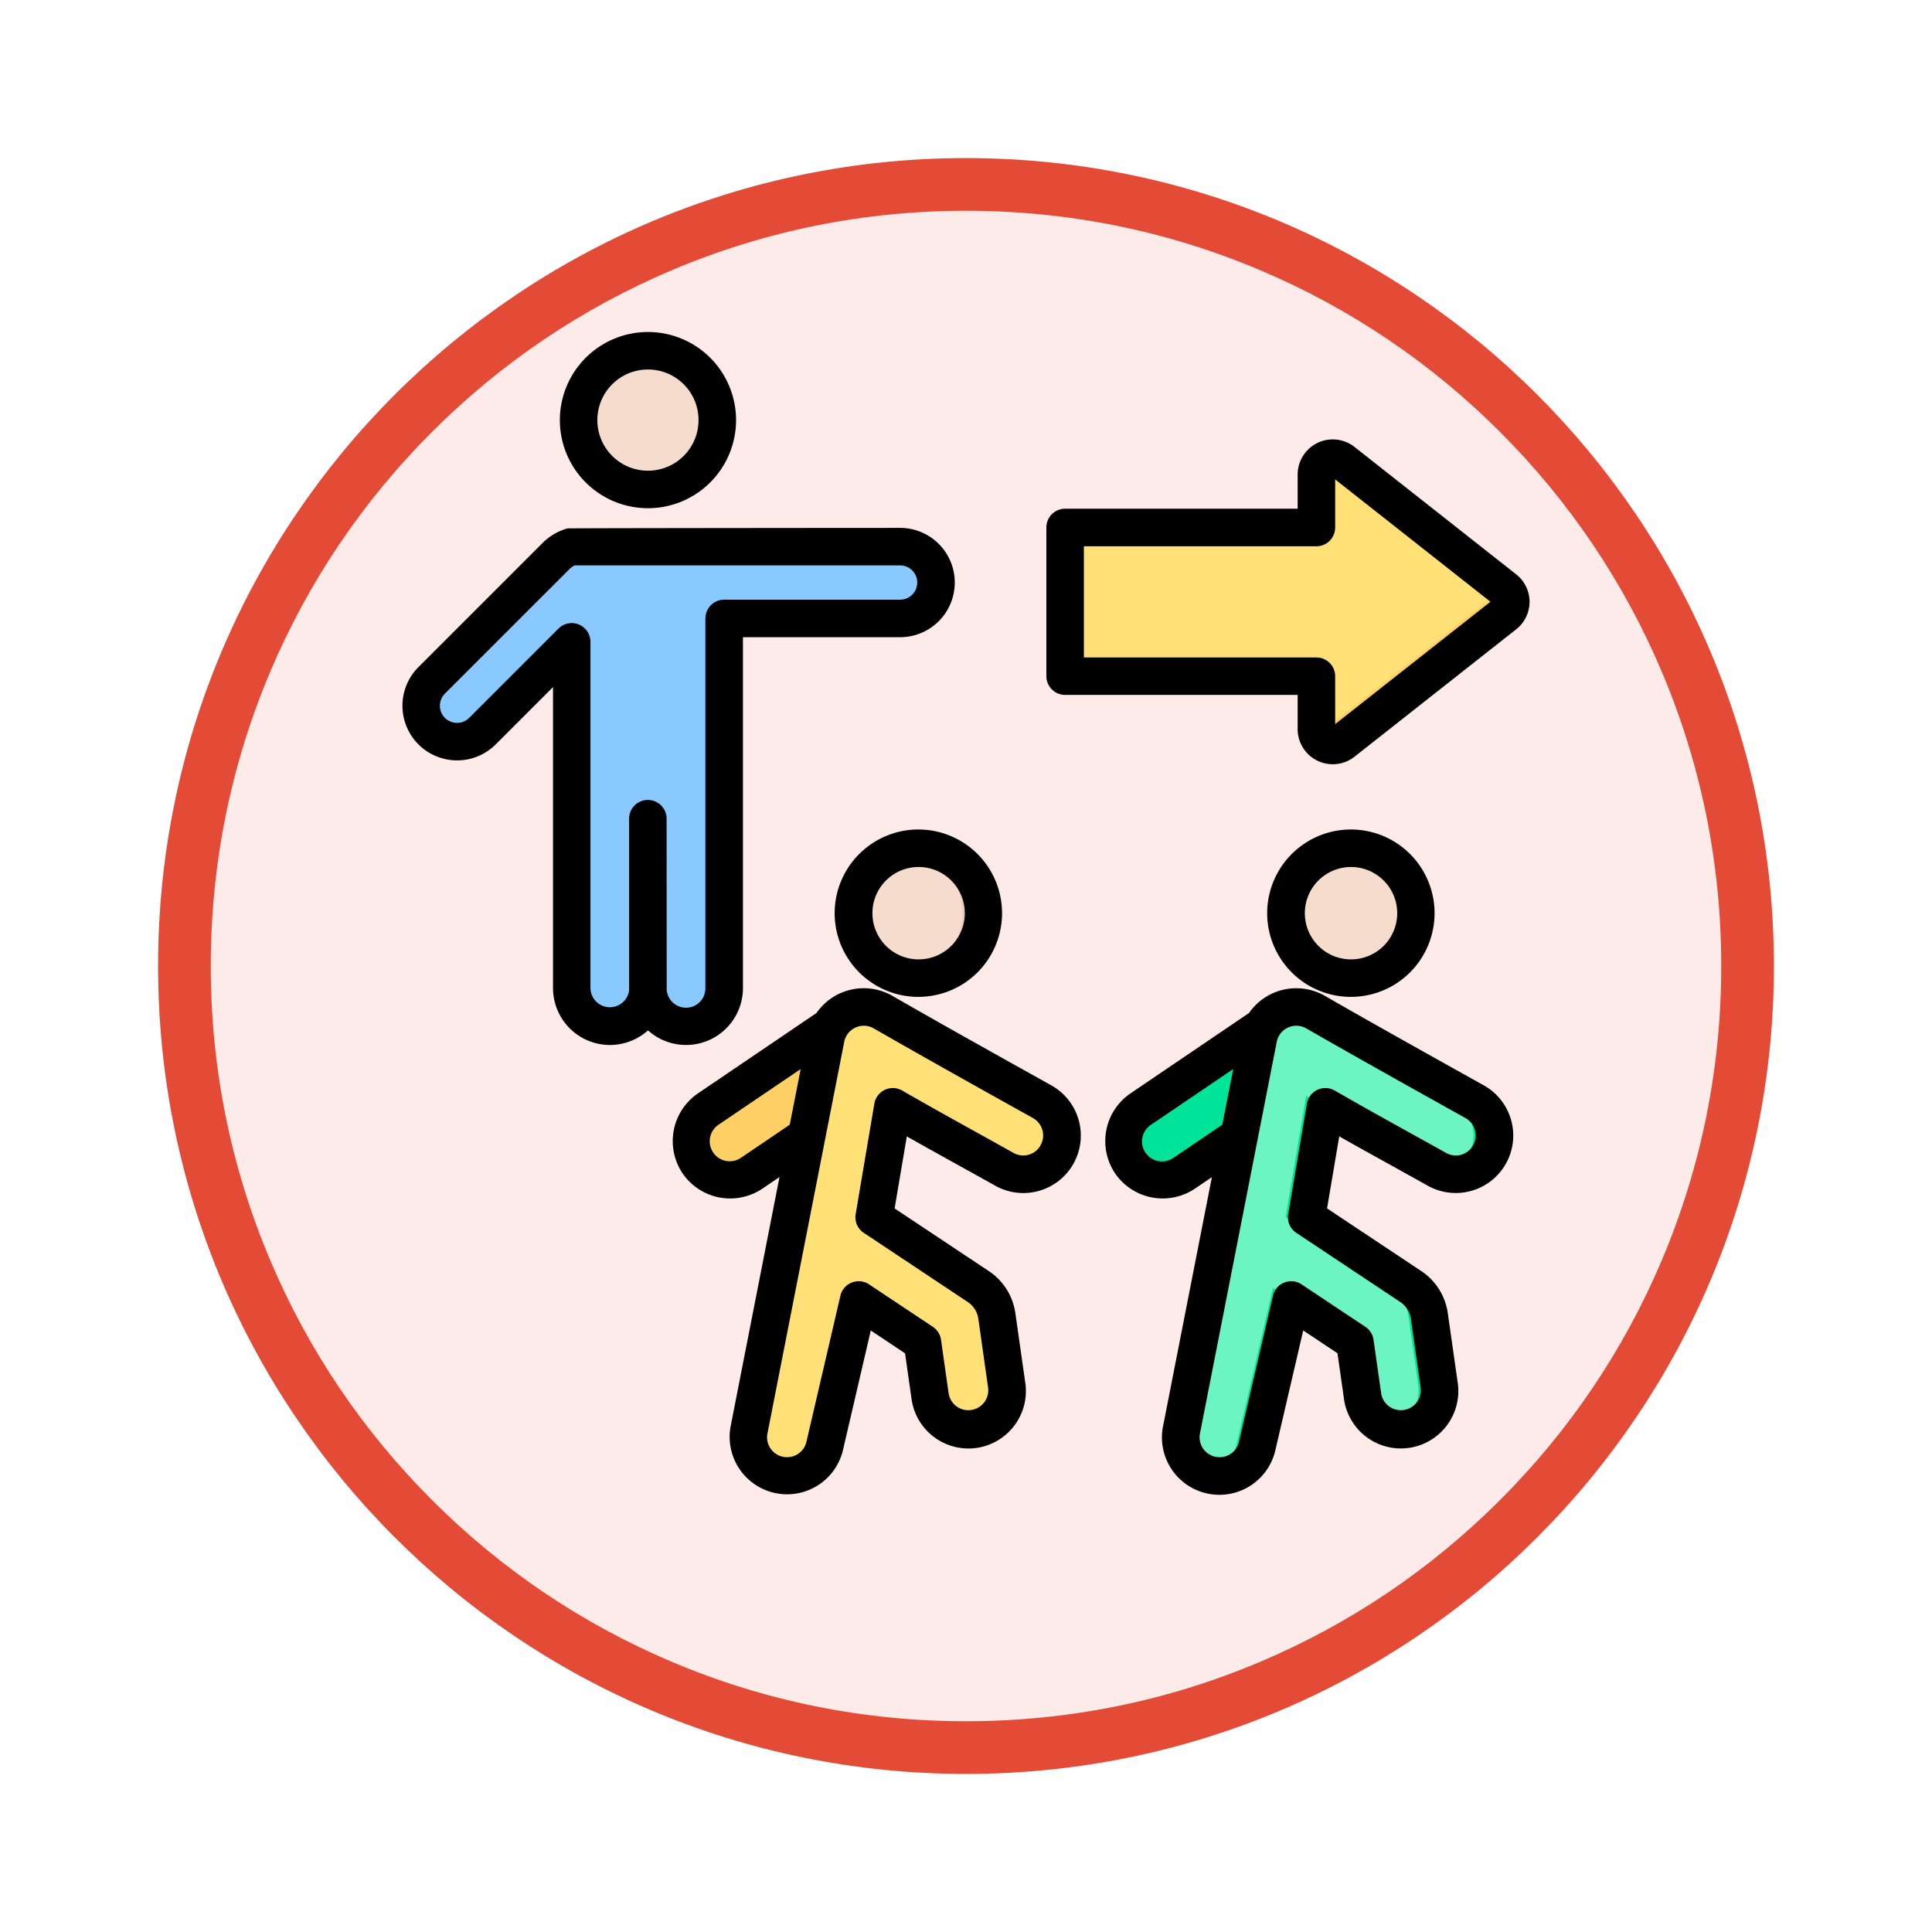 <svg xmlns="http://www.w3.org/2000/svg" xmlns:xlink="http://www.w3.org/1999/xlink" width="110" height="110" viewBox="0 0 110 110">
  <defs>
    <filter id="Trazado_982547" x="0" y="0" width="110" height="110" filterUnits="userSpaceOnUse">
      <feOffset dy="3" input="SourceAlpha"/>
      <feGaussianBlur stdDeviation="3" result="blur"/>
      <feFlood flood-opacity="0.161"/>
      <feComposite operator="in" in2="blur"/>
      <feComposite in="SourceGraphic"/>
    </filter>
  </defs>
  <g id="Grupo_1166178" data-name="Grupo 1166178" transform="translate(-7585 -2369.728)">
    <g id="Grupo_1164704" data-name="Grupo 1164704" transform="translate(7594 2375.728)">
      <g id="Grupo_1160931" data-name="Grupo 1160931" transform="translate(0)">
        <g id="Grupo_1160749" data-name="Grupo 1160749" transform="translate(0)">
          <g id="Grupo_1158891" data-name="Grupo 1158891" transform="translate(0 0)">
            <g id="Grupo_1157406" data-name="Grupo 1157406" transform="translate(0)">
              <g id="Grupo_1155793" data-name="Grupo 1155793" transform="translate(0)">
                <g id="Grupo_1154704" data-name="Grupo 1154704" transform="translate(0)">
                  <g id="Grupo_1150790" data-name="Grupo 1150790" transform="translate(0)">
                    <g id="Grupo_1154214" data-name="Grupo 1154214" transform="translate(0)">
                      <g id="Grupo_1152583" data-name="Grupo 1152583" transform="translate(0 0)">
                        <g id="Grupo_1146973" data-name="Grupo 1146973" transform="translate(0 0)">
                          <g id="Grupo_1146954" data-name="Grupo 1146954">
                            <g transform="matrix(1, 0, 0, 1, -9, -6)" filter="url(#Trazado_982547)">
                              <g id="Trazado_982547-2" data-name="Trazado 982547" transform="translate(9 6)" fill="#fcebe9">
                                <path d="M 46 90.5 C 39.992 90.5 34.164 89.324 28.679 87.003 C 23.38 84.762 18.621 81.553 14.534 77.466 C 10.446 73.379 7.238 68.62 4.996 63.321 C 2.676 57.836 1.5 52.008 1.5 46 C 1.5 39.992 2.676 34.164 4.996 28.679 C 7.238 23.38 10.446 18.621 14.534 14.534 C 18.621 10.446 23.38 7.238 28.679 4.996 C 34.164 2.676 39.992 1.5 46 1.5 C 52.008 1.5 57.836 2.676 63.321 4.996 C 68.62 7.238 73.379 10.446 77.466 14.534 C 81.554 18.621 84.762 23.38 87.004 28.679 C 89.324 34.164 90.5 39.992 90.5 46 C 90.5 52.008 89.324 57.836 87.004 63.321 C 84.762 68.62 81.554 73.379 77.466 77.466 C 73.379 81.553 68.62 84.762 63.321 87.003 C 57.836 89.324 52.008 90.5 46 90.5 Z" stroke="none"/>
                                <path d="M 46 3 C 40.194 3 34.563 4.136 29.263 6.378 C 24.143 8.544 19.544 11.644 15.594 15.594 C 11.644 19.544 8.544 24.143 6.378 29.263 C 4.137 34.563 3 40.194 3 46 C 3 51.806 4.137 57.437 6.378 62.737 C 8.544 67.857 11.644 72.455 15.594 76.405 C 19.544 80.355 24.143 83.456 29.263 85.622 C 34.563 87.863 40.194 89 46 89 C 51.806 89 57.437 87.863 62.737 85.622 C 67.857 83.456 72.456 80.355 76.406 76.405 C 80.356 72.455 83.456 67.857 85.622 62.737 C 87.864 57.437 89 51.806 89 46 C 89 40.194 87.864 34.563 85.622 29.263 C 83.456 24.143 80.356 19.544 76.406 15.594 C 72.456 11.644 67.857 8.544 62.737 6.378 C 57.437 4.136 51.806 3 46 3 M 46 -7.62939453125e-06 C 71.405 -7.62939453125e-06 92 20.595 92 46 C 92 71.405 71.405 92 46 92 C 20.595 92 7.62939453125e-06 71.405 7.62939453125e-06 46 C 7.62939453125e-06 20.595 20.595 -7.62939453125e-06 46 -7.62939453125e-06 Z" stroke="none" fill="#e44b36"/>
                              </g>
                            </g>
                          </g>
                        </g>
                      </g>
                    </g>
                  </g>
                </g>
              </g>
            </g>
          </g>
        </g>
      </g>
    </g>
    <g id="Artboard391" transform="translate(7593.332 2381.631)">
      <g id="Grupo_1166177" data-name="Grupo 1166177" transform="translate(14.582 6.999)">
        <g id="Grupo_1166176" data-name="Grupo 1166176" transform="translate(1.069 1.068)">
          <g id="Grupo_1166168" data-name="Grupo 1166168" transform="translate(15.389 28.326)">
            <path id="Trazado_1022390" data-name="Trazado 1022390" d="M138.277,308.506a2.215,2.215,0,0,0,3.069.58l6.938-4.7a2.206,2.206,0,0,0-2.48-3.649l-6.938,4.7A2.223,2.223,0,0,0,138.277,308.506Z" transform="translate(-137.901 -290.594)" fill="#ffd064" fill-rule="evenodd"/>
            <path id="Trazado_1022391" data-name="Trazado 1022391" d="M170.392,300.621l-.783,4.608-.281,1.68,5.909,3.931a2.423,2.423,0,0,1,1.082,1.715l.554,3.887a2.2,2.2,0,1,1-4.362.624l-.431-3.034-3.632-2.418-1.935,8.319a2.2,2.2,0,0,1-4.291-.994l4.344-22.16a2.2,2.2,0,0,1,3.271-1.548c3.236,1.855,5.795,3.28,9.057,5.1a2.2,2.2,0,0,1-2.146,3.852C174.375,302.854,172.731,301.966,170.392,300.621Z" transform="translate(-158.927 -285.901)" fill="#ffe177"/>
            <path id="Trazado_1022392" data-name="Trazado 1022392" d="M179.084,295a2.174,2.174,0,0,1,1.629.229c3.236,1.855,5.795,3.28,9.057,5.1a2.206,2.206,0,0,1-1.612,4.063,2.207,2.207,0,0,0,.545-4.063c-3.262-1.82-5.821-3.245-9.057-5.1A2.223,2.223,0,0,0,179.084,295Zm2.183,5.619-.783,4.608-.281,1.68,5.909,3.931a2.423,2.423,0,0,1,1.082,1.715l.554,3.887a2.206,2.206,0,0,1-2.716,2.455,2.2,2.2,0,0,0,1.649-2.455l-.554-3.887a2.423,2.423,0,0,0-1.082-1.715l-5.909-3.931.281-1.68.877-5.164C180.631,300.259,180.954,300.443,181.267,300.621Zm-1.943,10.992-1.934,8.319a2.2,2.2,0,0,1-2.647,1.644l-.026-.006a2.194,2.194,0,0,0,1.605-1.638L178.4,311Z" transform="translate(-169.803 -285.901)" fill="#ffd064"/>
            <g id="Grupo_1166167" data-name="Grupo 1166167" transform="translate(9.222)">
              <path id="Trazado_1022393" data-name="Trazado 1022393" d="M210.7,227.241a3.7,3.7,0,1,0,3.7,3.693A3.7,3.7,0,0,0,210.7,227.241Z" transform="translate(-206.999 -227.241)" fill="#f6dccd" fill-rule="evenodd"/>
              <path id="Trazado_1022394" data-name="Trazado 1022394" d="M230.238,234.588a3.7,3.7,0,0,0,0-7.3,3.7,3.7,0,1,1,0,7.3Z" transform="translate(-227.137 -227.241)" fill="#f1cbbc" fill-rule="evenodd"/>
            </g>
          </g>
          <g id="Grupo_1166170" data-name="Grupo 1166170" transform="translate(40.016 28.326)">
            <path id="Trazado_1022395" data-name="Trazado 1022395" d="M322.8,308.506a2.215,2.215,0,0,0,3.069.58l6.938-4.7a2.206,2.206,0,0,0-2.48-3.649l-6.938,4.7A2.223,2.223,0,0,0,322.8,308.506Z" transform="translate(-322.425 -290.594)" fill="#00e499" fill-rule="evenodd"/>
            <path id="Trazado_1022396" data-name="Trazado 1022396" d="M354.915,300.621l-.783,4.608-.281,1.68,5.909,3.931a2.422,2.422,0,0,1,1.082,1.715l.554,3.887a2.2,2.2,0,1,1-4.362.624l-.431-3.034-3.632-2.418-1.935,8.319a2.2,2.2,0,0,1-4.291-.994l4.344-22.16a2.2,2.2,0,0,1,3.271-1.548c3.236,1.855,5.795,3.28,9.057,5.1a2.2,2.2,0,0,1-2.146,3.852C358.9,302.854,357.254,301.966,354.915,300.621Z" transform="translate(-343.451 -285.901)" fill="#6cf5c2"/>
            <path id="Trazado_1022397" data-name="Trazado 1022397" d="M363.1,295.02a2.175,2.175,0,0,1,1.7.211c3.236,1.855,5.795,3.28,9.057,5.1a2.206,2.206,0,0,1-1.679,4.046,2.207,2.207,0,0,0,.478-4.046c-3.262-1.82-5.821-3.245-9.057-5.1A2.236,2.236,0,0,0,363.1,295.02Zm2.25,5.6-.783,4.608-.281,1.68,5.909,3.931a2.422,2.422,0,0,1,1.082,1.715l.554,3.887a2.205,2.205,0,0,1-2.783,2.437,2.2,2.2,0,0,0,1.582-2.437l-.554-3.887a2.422,2.422,0,0,0-1.082-1.715l-5.909-3.931.281-1.68.889-5.233C364.637,300.215,365,300.422,365.35,300.621Zm-1.943,10.992-1.935,8.319a2.2,2.2,0,0,1-2.647,1.644l-.094-.024a2.194,2.194,0,0,0,1.539-1.62l2.1-9.011Z" transform="translate(-353.886 -285.901)" fill="#00e499"/>
            <g id="Grupo_1166169" data-name="Grupo 1166169" transform="translate(9.222)">
              <path id="Trazado_1022398" data-name="Trazado 1022398" d="M395.224,227.241a3.7,3.7,0,1,0,3.7,3.693A3.7,3.7,0,0,0,395.224,227.241Z" transform="translate(-391.522 -227.241)" fill="#f6dccd" fill-rule="evenodd"/>
              <path id="Trazado_1022399" data-name="Trazado 1022399" d="M415.262,234.6a3.7,3.7,0,0,0,0-7.319,3.7,3.7,0,1,1,0,7.319Z" transform="translate(-412.094 -227.241)" fill="#f1cbbc" fill-rule="evenodd"/>
            </g>
          </g>
          <g id="Grupo_1166171" data-name="Grupo 1166171" transform="translate(36.663 6.118)">
            <path id="Trazado_1022400" data-name="Trazado 1022400" d="M311.608,61.781a.936.936,0,0,1,1.513-.741l9.191,7.243a.925.925,0,0,1,0,1.467l-9.191,7.243a.936.936,0,0,1-1.513-.741v-3H298.235a.934.934,0,0,1-.934-.934v-6.6a.934.934,0,0,1,.934-.934h13.373Z" transform="translate(-297.301 -60.838)" fill="#ffe177" fill-rule="evenodd"/>
            <path id="Trazado_1022401" data-name="Trazado 1022401" d="M321.654,112.364l.72.567a.925.925,0,0,1,0,1.467l-9.191,7.243a.936.936,0,0,1-1.5-.6.917.917,0,0,0,.569-.2l9.191-7.243A.926.926,0,0,0,321.654,112.364ZM311.67,117.9H298.3a.934.934,0,0,1-.925-.8h14.3Z" transform="translate(-297.363 -105.487)" fill="#ffd064" fill-rule="evenodd"/>
          </g>
          <g id="Grupo_1166175" data-name="Grupo 1166175">
            <g id="Grupo_1166173" data-name="Grupo 1166173" transform="translate(0 11.148)">
              <path id="Trazado_1022402" data-name="Trazado 1022402" d="M31.159,123.648v-19.7l-5.081,5.081a2.043,2.043,0,0,1-2.889-2.889l7.01-7.01a2.155,2.155,0,0,1,.959-.6H49.842a2.043,2.043,0,0,1,0,4.085s-9.978,0-10.009,0v21.033a2.172,2.172,0,0,1-4.337.17,2.172,2.172,0,0,1-4.337-.17Z" transform="translate(-22.591 -98.532)" fill="#8ac9fe" fill-rule="evenodd"/>
              <g id="Grupo_1166172" data-name="Grupo 1166172" transform="translate(1.49 0)">
                <path id="Trazado_1022403" data-name="Trazado 1022403" d="M58.412,98.532h1.1a2.043,2.043,0,0,1,0,4.085h-1.1a2.043,2.043,0,1,0,0-4.085Zm-8.9,4.084v21.033a2.173,2.173,0,0,1-2.724,2.1,2.174,2.174,0,0,0,1.619-2.1V102.615Zm-8.674,1.332-5.081,5.081a2.043,2.043,0,0,1-2,.522,2.031,2.031,0,0,0,.892-.522l6.186-6.186Z" transform="translate(-33.755 -98.532)" fill="#60b7ff" fill-rule="evenodd"/>
                <path id="Trazado_1022404" data-name="Trazado 1022404" d="M112.652,219.955V208.531a.884.884,0,0,1,1.767,0v11.422a2.17,2.17,0,0,1-.882-1.582,2.171,2.171,0,0,1-.885,1.584Z" transform="translate(-102.122 -193.085)" fill="#60b7ff" fill-rule="evenodd"/>
              </g>
            </g>
            <g id="Grupo_1166174" data-name="Grupo 1166174" transform="translate(8.957)">
              <circle id="Elipse_11874" data-name="Elipse 11874" cx="3.946" cy="3.946" r="3.946" transform="translate(0 0)" fill="#f6dccd"/>
              <path id="Trazado_1022405" data-name="Trazado 1022405" d="M115.134,15.038a3.946,3.946,0,1,1,0,7.815,3.946,3.946,0,0,0,0-7.815Z" transform="translate(-111.74 -15)" fill="#f1cbbc" fill-rule="evenodd"/>
            </g>
          </g>
        </g>
        <path id="Trazado_1022406" data-name="Trazado 1022406" d="M36.052,55.111l-.969.657a3.286,3.286,0,0,1-4.55-.861l-.006-.009a3.292,3.292,0,0,1,.873-4.544l0,0,6.755-4.58A3.272,3.272,0,0,1,42.48,44.8c3.232,1.853,5.788,3.276,9.047,5.094l0,0a3.272,3.272,0,0,1-3.189,5.715h0c-1.9-1.065-3.34-1.848-5.04-2.809l-.694,4.1,5.333,3.547h0a3.46,3.46,0,0,1,1.546,2.448v0l.554,3.886a3.271,3.271,0,1,1-6.475.928v0l-.364-2.56-1.951-1.3-1.585,6.815a3.27,3.27,0,0,1-6.376-1.454l2.764-14.1Zm1.205-6.148L32.6,52.119A1.138,1.138,0,1,0,33.88,54l0,0,2.752-1.866Zm5.777,1.224c2.335,1.343,3.976,2.229,6.346,3.555a1.129,1.129,0,0,0,1.535-.438l0-.006a1.133,1.133,0,0,0-.436-1.544c-3.265-1.822-5.827-3.248-9.066-5.105h0a1.135,1.135,0,0,0-1.685.8c0,.011,0,.021-.006.032l-4.344,22.16c0,.012,0,.024-.007.035a1.133,1.133,0,0,0,.845,1.357h.006a1.128,1.128,0,0,0,1.36-.844v0l1.935-8.319a1.068,1.068,0,0,1,1.632-.647l3.632,2.418a1.068,1.068,0,0,1,.465.739l.431,3.032a1.135,1.135,0,1,0,2.248-.318v0L47.373,63.2a1.385,1.385,0,0,0-.617-.98l-5.908-3.93a1.067,1.067,0,0,1-.462-1.065l1.064-6.29a1.068,1.068,0,0,1,1.585-.747Zm17.644,4.924-.969.657a3.286,3.286,0,0,1-4.55-.861l-.006-.009a3.292,3.292,0,0,1,.873-4.544l0,0,6.755-4.58a3.272,3.272,0,0,1,4.321-.976c3.232,1.853,5.788,3.276,9.046,5.094l0,0a3.272,3.272,0,0,1-3.189,5.715h0c-1.9-1.065-3.34-1.848-5.04-2.809l-.694,4.1,5.333,3.547h0a3.46,3.46,0,0,1,1.546,2.448v0l.554,3.886a3.271,3.271,0,1,1-6.475.928v0l-.364-2.56-1.951-1.3-1.585,6.815a3.27,3.27,0,0,1-6.377-1.454l2.764-14.1Zm1.205-6.148-4.655,3.156A1.138,1.138,0,1,0,58.506,54l0,0,2.752-1.866Zm5.777,1.224c2.335,1.343,3.976,2.229,6.346,3.555a1.129,1.129,0,0,0,1.535-.438l0-.006a1.133,1.133,0,0,0-.436-1.544c-3.265-1.822-5.827-3.248-9.066-5.105h0a1.135,1.135,0,0,0-1.685.8c0,.011,0,.021-.006.032l-4.344,22.16c0,.012,0,.024-.007.035a1.133,1.133,0,0,0,.845,1.357h.006a1.128,1.128,0,0,0,1.36-.844v0l1.935-8.319a1.068,1.068,0,0,1,1.632-.647l3.632,2.418a1.068,1.068,0,0,1,.465.739l.431,3.032a1.135,1.135,0,1,0,2.248-.318v0L72,63.2a1.385,1.385,0,0,0-.617-.98l-5.909-3.93a1.068,1.068,0,0,1-.462-1.065l1.064-6.29a1.068,1.068,0,0,1,1.585-.747Zm-23.7-14.862a4.765,4.765,0,1,1-4.77,4.761,4.769,4.769,0,0,1,4.77-4.761Zm0,2.135A2.63,2.63,0,1,0,46.6,40.086a2.632,2.632,0,0,0-2.634-2.626Zm24.626-2.135a4.765,4.765,0,1,1-4.77,4.761,4.769,4.769,0,0,1,4.77-4.761Zm0,2.135a2.63,2.63,0,1,0,2.634,2.626,2.632,2.632,0,0,0-2.634-2.626ZM23.154,44.353V27.218l-3.261,3.261a3.111,3.111,0,1,1-4.4-4.4l7.015-7.015a3.245,3.245,0,0,1,1.463-.881c.083-.02,18.946-.03,18.946-.03a3.111,3.111,0,0,1,0,6.223l-8.948,0V44.353a3.24,3.24,0,0,1-5.407,2.409,3.24,3.24,0,0,1-5.407-2.409Zm6.473.107a1.105,1.105,0,0,0,2.206-.107V23.307A1.068,1.068,0,0,1,32.95,22.24c.031,0,9.966,0,9.966,0a.976.976,0,0,0,0-1.952H24.386a1.308,1.308,0,0,0-.369.285L17,27.589a.976.976,0,0,0,1.38,1.381l5.084-5.084a1.068,1.068,0,0,1,1.823.755V44.353a1.105,1.105,0,0,0,2.2.135V34.677a1.068,1.068,0,0,1,2.135,0ZM28.56,7a5.016,5.016,0,1,1-5.016,5.016A5.018,5.018,0,0,1,28.56,7Zm0,2.135a2.881,2.881,0,1,0,2.881,2.881A2.882,2.882,0,0,0,28.56,9.134Zm36.992,5.992a2,2,0,0,1,3.241-1.58h0l9.189,7.242a1.989,1.989,0,0,1,0,3.147l-9.19,7.242a2,2,0,0,1-3.241-1.58V27.662H52.312a1.068,1.068,0,0,1-1.068-1.068V18.129a1.068,1.068,0,0,1,1.068-1.068H65.551Zm2.135,14.2,8.842-6.968-8.842-6.967v2.735A1.068,1.068,0,0,1,66.619,19.2H53.38v6.33H66.619a1.068,1.068,0,0,1,1.068,1.068Z" transform="translate(-14.582 -6.999)" fill-rule="evenodd"/>
      </g>
    </g>
  </g>
</svg>
